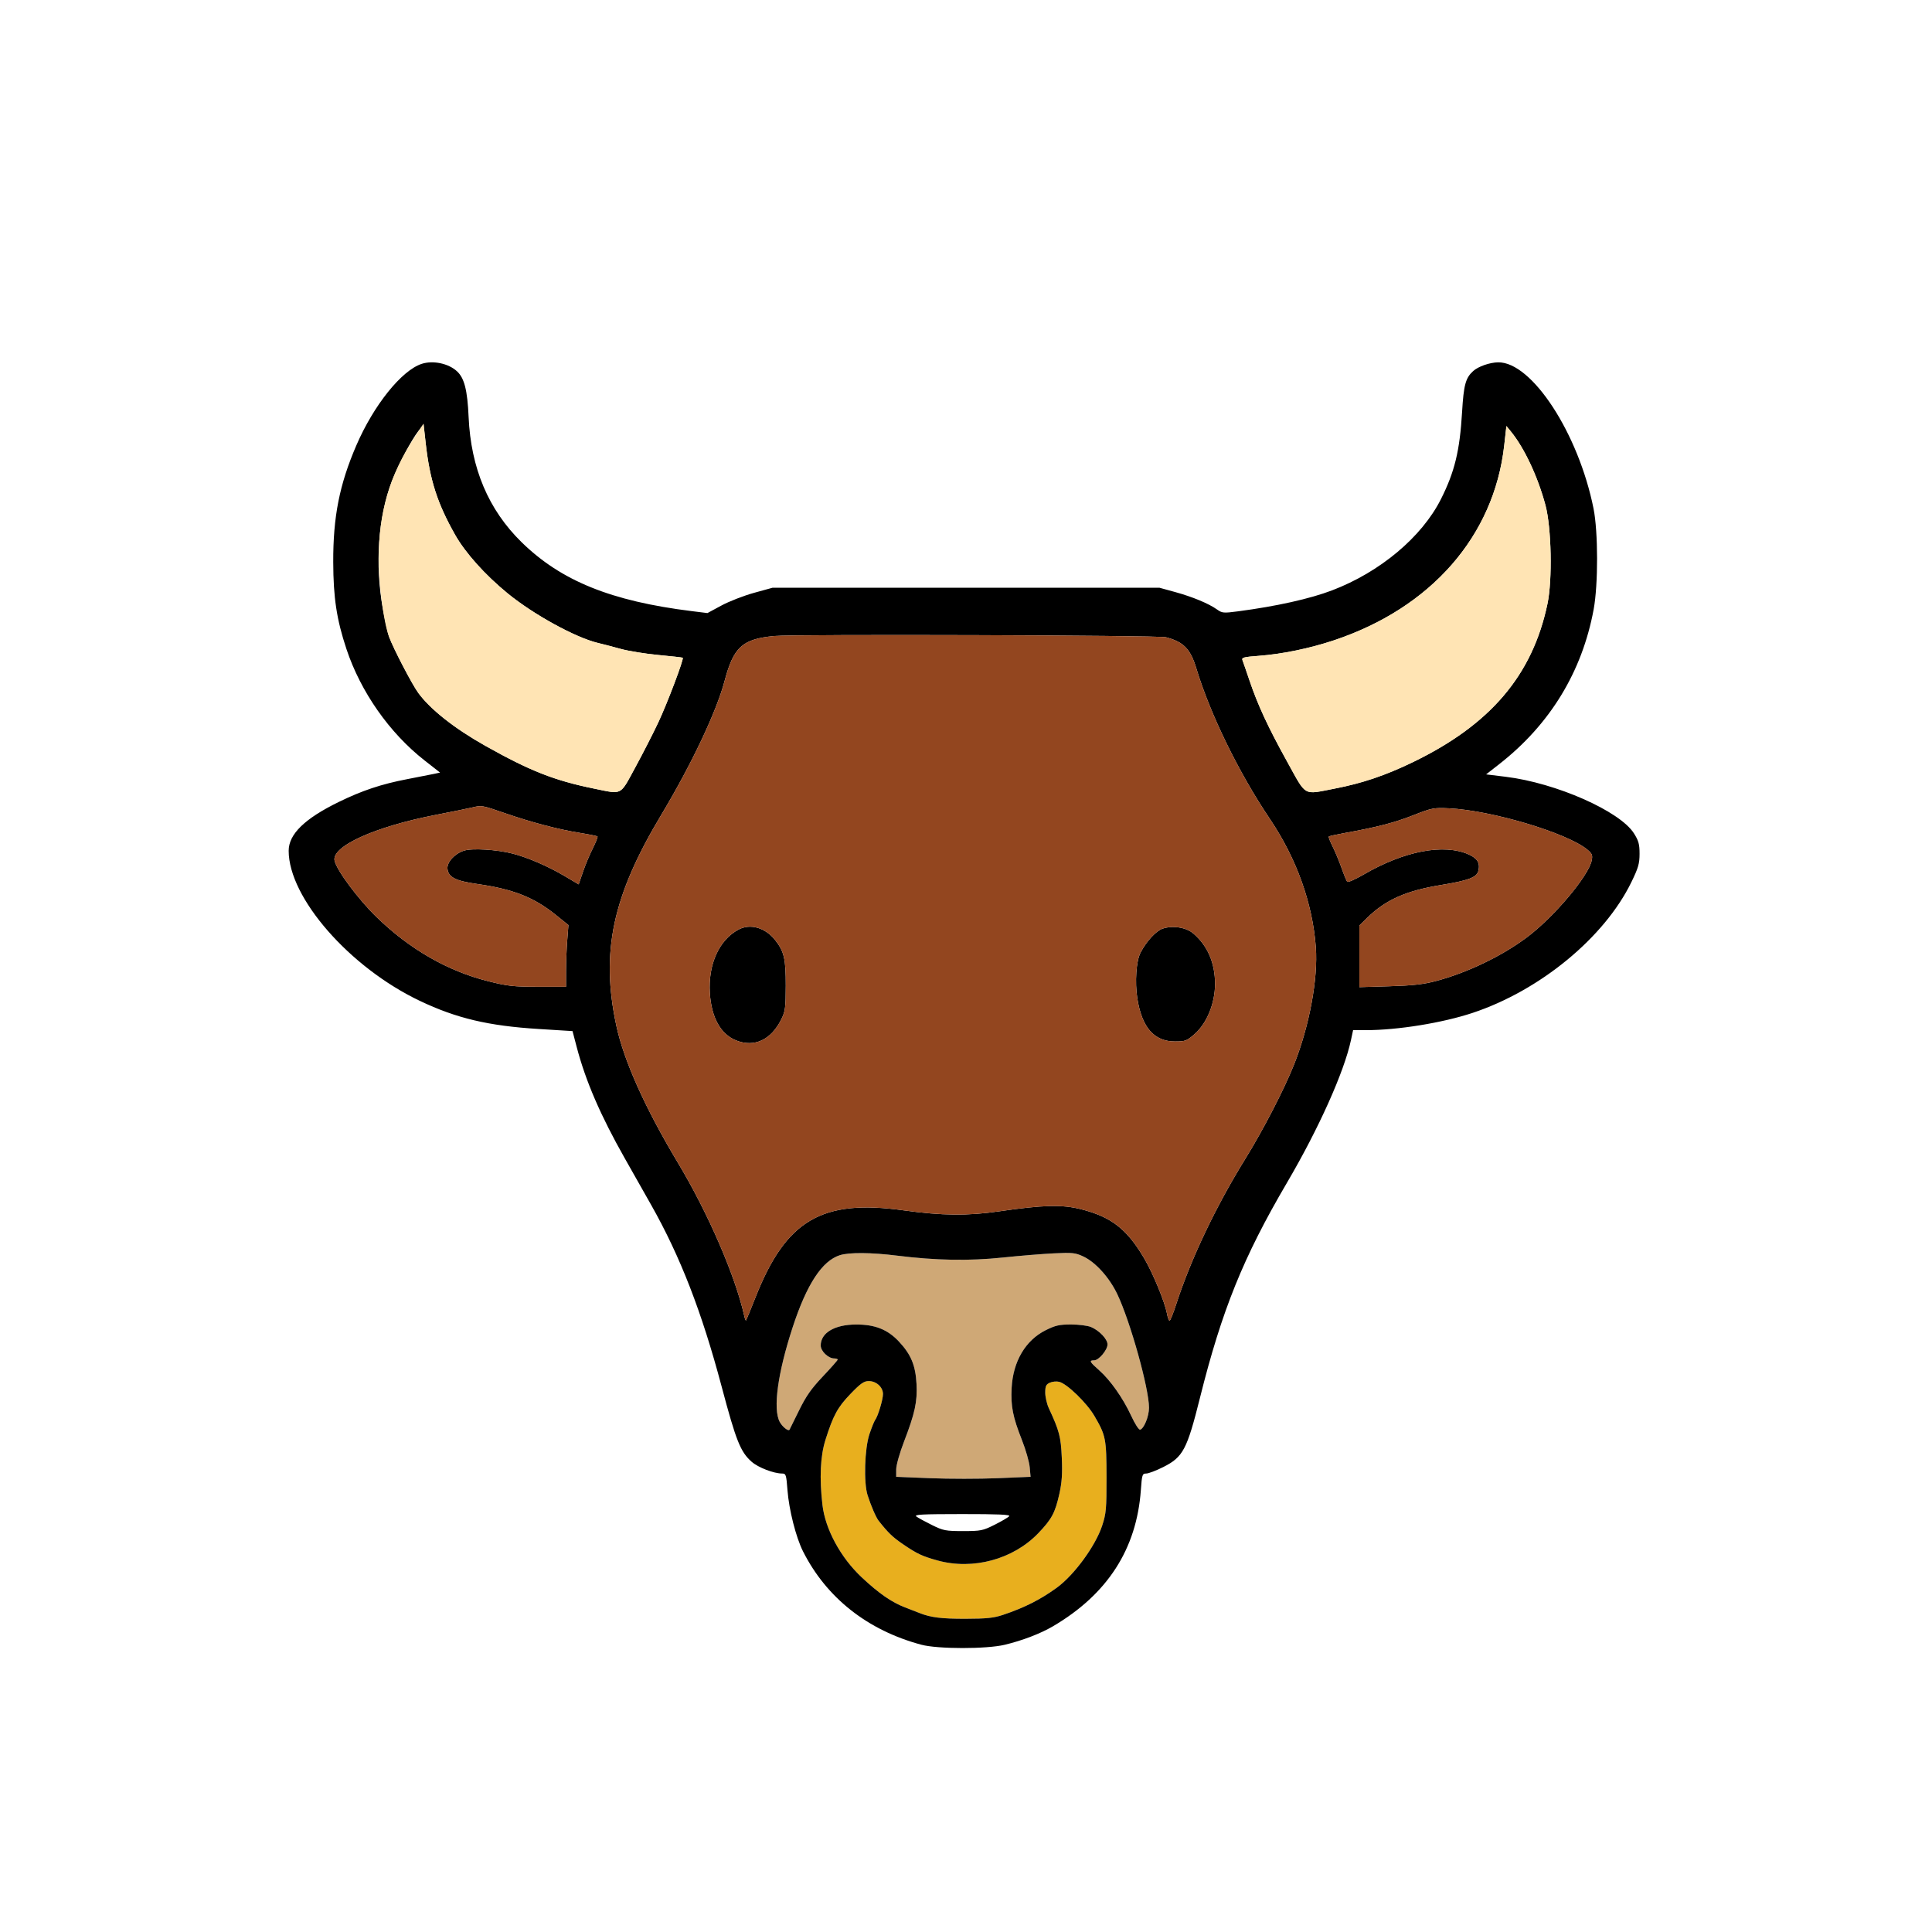 <svg xmlns="http://www.w3.org/2000/svg" width="1024" height="1024"><path fill="#e8af1e" fill-rule="evenodd" d="M450.818 738.75c-6.855 7.107-9.203 11.412-13.306 24.402-2.722 8.615-3.256 20.174-1.596 34.492 1.495 12.888 9.625 27.887 20.79 38.356 9.077 8.511 15.832 13.202 22.977 15.954 3.199 1.233 6.717 2.598 7.817 3.033 5.806 2.301 11.537 3.011 24.116 2.988 11.185-.019 15.05-.414 19.884-2.029 11.378-3.801 19.798-8.042 28.559-14.386 9.244-6.692 20.583-22.188 24.108-32.943 2.108-6.432 2.331-8.899 2.308-25.617-.027-20.421-.375-22.185-6.421-32.53-4.056-6.942-14.464-17.033-18.651-18.084-1.403-.352-3.642-.142-4.977.466-2.002.912-2.426 1.832-2.426 5.267 0 2.289.858 6.011 1.907 8.271 5.564 11.989 6.37 15.068 6.866 26.213.372 8.375.063 13.044-1.256 19-2.257 10.188-4.055 13.559-11.213 21.024-13.271 13.841-34.566 19.622-53.304 14.471-8.209-2.257-11.029-3.589-18.616-8.794-5.361-3.679-7.659-5.904-12.705-12.304-1.388-1.759-4.017-7.841-5.836-13.5-2.131-6.628-1.581-24.807.98-32.386 1.187-3.512 2.548-6.887 3.026-7.5 1.455-1.869 4.151-10.799 4.151-13.753 0-3.649-3.523-6.861-7.524-6.861-2.576 0-4.33 1.225-9.658 6.75"/><path fill="#cfa876" fill-rule="evenodd" d="M445.173 665.269c-9.473 3.031-17.581 15.407-25.047 38.231-7.927 24.235-10.532 43.247-6.866 50.129 1.39 2.61 4.566 5.141 5.201 4.145.095-.151 2.339-4.693 4.986-10.094 3.764-7.682 6.525-11.631 12.682-18.135 4.329-4.573 7.871-8.592 7.871-8.93 0-.338-.839-.615-1.865-.615-3.119 0-7.135-3.856-7.135-6.85 0-6.723 7.35-11.093 18.712-11.128 10.055-.031 16.756 2.632 22.752 9.043 6.393 6.835 8.794 12.621 9.308 22.435.494 9.43-.834 15.55-6.66 30.686-2.31 6.003-4.112 12.41-4.112 14.622v3.937l18.088.731c9.948.403 25.974.403 35.613.002l17.526-.731-.464-5.123c-.254-2.818-2.111-9.292-4.126-14.386-4.839-12.235-5.958-17.916-5.444-27.647.739-14.014 7.335-25.2 18.003-30.531 5.169-2.583 7.273-3.06 13.496-3.06 4.055 0 8.82.612 10.59 1.36 4.387 1.854 8.718 6.425 8.718 9.2 0 2.948-4.613 8.44-7.089 8.44-2.809 0-2.401.816 2.616 5.233 5.987 5.27 12.697 14.806 17.056 24.24 2.001 4.331 4.053 7.492 4.727 7.281 2.087-.654 4.687-7.105 4.688-11.634.004-10.153-9.863-45.532-16.758-60.087-4.195-8.855-11.524-17.006-18.051-20.074-4.194-1.971-5.774-2.139-15.676-1.661-6.057.292-18.213 1.289-27.013 2.215-17.797 1.873-35.532 1.557-56-.999-13.668-1.706-25.463-1.802-30.327-.245"/><path fill-rule="evenodd" d="M223.5 192.853c-10.668 3.487-25.467 21.949-34.628 43.199-8.968 20.801-12.331 37.802-12.253 61.948.06 18.867 1.814 30.385 7.003 46 7.546 22.706 22.791 44.461 41.34 58.992l8.287 6.492-3.375.719c-1.856.396-8.154 1.635-13.997 2.754-13.673 2.618-23.921 6.034-36.377 12.125-18.081 8.842-26.5 17.059-26.5 25.865 0 24.878 32.268 61.798 69.5 79.521 19.441 9.254 36.34 13.257 62.971 14.914l17.971 1.118 2.214 8.43c4.737 18.047 12.64 36.338 25.522 59.07 3.584 6.325 9.825 17.35 13.869 24.5 15.514 27.43 26.889 56.734 37.458 96.5 7.642 28.755 9.97 34.576 15.917 39.797 3.447 3.027 11.7 6.203 16.116 6.203 2.018 0 2.223.634 2.84 8.812.784 10.383 4.501 25.032 8.229 32.428 12.424 24.647 34.239 41.864 62.707 49.491 8.72 2.337 34.534 2.355 44.215.032 9.372-2.249 18.95-5.921 25.559-9.8 28.879-16.95 44.358-40.944 46.588-72.213.583-8.18.768-8.75 2.839-8.75 1.219 0 5.314-1.561 9.101-3.468 10.436-5.258 12.542-9.243 19.405-36.726C647.59 694.481 659.02 666.218 682.046 627c16.88-28.751 30.382-58.835 33.998-75.75l1.122-5.25h6.811c16.774 0 40.481-3.83 56.435-9.117 35.798-11.864 69.925-39.944 84.237-69.31 3.69-7.571 4.351-9.859 4.351-15.055 0-5.083-.509-6.928-2.986-10.835-7.479-11.793-41.281-26.708-67.926-29.971l-10.412-1.275 6.912-5.398c26.928-21.029 43.973-48.961 50.086-82.078 2.444-13.244 2.405-41.097-.076-53.461-7.997-39.852-32.68-77.677-50.544-77.456-4.435.055-10.543 2.184-13.223 4.609-4.049 3.664-5.04 7.321-5.9 21.771-1.223 20.554-3.927 31.679-11.214 46.147-10.121 20.093-32.304 38.675-57.717 48.346-11.741 4.469-29.459 8.418-49.774 11.095-7.741 1.02-8.463.956-11.202-.995-4.391-3.126-12.94-6.678-22.228-9.234L614.5 311.5h-205l-9.852 2.718c-5.419 1.495-13.191 4.519-17.271 6.72l-7.417 4.001-8.23-1.02c-42.834-5.309-69.386-16.063-90.311-36.577-17.543-17.198-26.834-39.174-28.041-66.327-.633-14.25-2.245-20.592-6.155-24.217-4.505-4.178-12.717-5.908-18.723-3.945m-1.644 35.455c-3.733 4.686-11.253 18.933-14.301 27.092-7.152 19.142-8.868 43.882-4.654 67.1 1.198 6.6 2.682 13.35 3.297 15 2.39 6.411 12.196 25.236 15.497 29.749 6.41 8.763 19.208 18.864 35.519 28.033 23.661 13.301 36.615 18.404 57.563 22.673 15.357 3.129 13.659 3.997 21.93-11.207 3.964-7.286 9.434-17.973 12.156-23.748 4.793-10.167 13.735-33.822 12.999-34.387-.199-.152-5.987-.803-12.862-1.446-6.875-.643-15.875-2.1-20-3.238-4.125-1.139-9.525-2.548-12-3.132-11.886-2.804-34.287-15.1-48-26.346-11.973-9.82-22.341-21.385-27.771-30.977-9.397-16.598-13.391-28.972-15.569-48.23l-1.16-10.256-2.644 3.32m575.407 7.841c-5.397 47.949-38.741 86.068-90.325 103.259-12.803 4.267-27.413 7.28-39.738 8.196-7.973.592-9.21.919-8.666 2.293.348.882 1.998 5.653 3.666 10.603 4.423 13.13 9.888 24.919 20.048 43.25 10.398 18.758 8.165 17.502 25.251 14.204 14.416-2.782 26.719-6.928 41.001-13.819 41.467-20.006 63.724-46.123 71.698-84.135 2.665-12.705 2.108-40.265-1.054-52.16-4.011-15.09-11.215-30.453-18.379-39.191l-2.338-2.851-1.164 10.351m-386.911 100.95c-16.886 1.603-21.514 5.807-26.32 23.901-4.324 16.283-17.557 44.236-33.612 71-25.798 43.008-32.098 72.552-23.774 111.5 3.997 18.704 15.291 43.853 32.782 73 15.89 26.48 30.331 59.818 35.029 80.868.352 1.577.784 2.702.959 2.5.175-.202 2.454-5.768 5.064-12.368 16.179-40.915 35.123-52.008 78.52-45.978 20.164 2.802 33.948 2.945 50.5.522 23.267-3.405 33.358-3.677 43.336-1.167 16.166 4.067 24.467 10.512 33.645 26.123 4.684 7.968 10.883 23.022 12.043 29.25.384 2.063 1.006 3.75 1.381 3.75.376 0 1.96-3.937 3.52-8.75 7.804-24.063 21.003-51.812 36.745-77.25 9.418-15.218 20.66-37.003 25.802-50 8.081-20.425 12.682-45.343 11.448-62-1.726-23.285-10.21-46.963-24.336-67.917-16.423-24.362-31.629-55.471-38.97-79.729-3.157-10.433-6.738-14.12-16.114-16.595-4.068-1.074-196.843-1.687-207.648-.66M250 428.05c-1.925.464-10.484 2.197-19.019 3.851-32.49 6.295-55.532 16.783-53.619 24.404 1.337 5.328 12.639 20.455 22.254 29.788 17.534 17.017 37.663 28.585 59.09 33.959 10.37 2.6 13.498 2.948 26.525 2.948H300l.006-8.25c.003-4.538.29-11.894.636-16.347l.631-8.096-6.887-5.534c-11.464-9.211-22.463-13.527-41.374-16.235-11.593-1.661-15.311-3.539-15.839-8.001-.41-3.459 3.67-8 8.669-9.65 4.308-1.422 17.503-.63 25.942 1.557 8.069 2.091 18.717 6.704 27.61 11.962l7.318 4.326 2.264-6.616c1.245-3.639 3.589-9.249 5.209-12.467 1.62-3.218 2.74-6.057 2.489-6.308-.252-.252-4.411-1.098-9.244-1.88-11.696-1.893-25.373-5.484-39.673-10.414-12.487-4.306-12.392-4.29-17.757-2.997m499 4.086c-10.049 3.938-19.172 6.295-36.396 9.399-4.342.782-8.085 1.612-8.317 1.844-.232.232.676 2.604 2.018 5.272 1.341 2.667 3.469 7.774 4.729 11.349 1.259 3.575 2.614 6.874 3.01 7.332.396.458 4.306-1.252 8.69-3.799 21.539-12.515 42.459-16.522 55.693-10.668 4.672 2.066 6.168 4.626 5.128 8.773-.855 3.405-5.284 5.074-19.715 7.428-18.707 3.052-29.413 7.826-39.34 17.543l-4 3.915v32.689l16-.483c12.249-.37 17.989-1.012 24.484-2.737 16.614-4.413 34.591-13.013 48.018-22.969 14.334-10.63 32.981-32.688 34.639-40.977.552-2.761.219-3.601-2.247-5.665-10.552-8.836-50.755-20.861-73.394-21.952-8.058-.389-9.046-.196-19 3.706m-357.5 60.523c-10.334 5.438-16.214 18.416-15.261 33.684.809 12.975 5.703 21.816 13.888 25.091 9.731 3.894 18.606-.257 24.016-11.234 2.059-4.176 2.32-6.15 2.337-17.7.022-14.346-.859-18.158-5.588-24.182-5.197-6.62-13.154-8.942-19.392-5.659m224.683-.449c-3.481 1.173-8.697 6.865-11.72 12.79-2.245 4.401-3.011 15.482-1.667 24.117 2.407 15.461 8.886 22.883 19.977 22.883 5.498 0 6.283-.297 10.423-3.941 6.489-5.713 10.804-16.305 10.804-26.525 0-11.191-3.945-20.325-11.585-26.823-3.78-3.215-10.87-4.308-16.232-2.501m-171.01 173.059c-9.473 3.031-17.581 15.407-25.047 38.231-7.927 24.235-10.532 43.247-6.866 50.129 1.39 2.61 4.566 5.141 5.201 4.145.095-.151 2.339-4.693 4.986-10.094 3.764-7.682 6.525-11.631 12.682-18.135 4.329-4.573 7.871-8.592 7.871-8.93 0-.338-.839-.615-1.865-.615-3.119 0-7.135-3.856-7.135-6.85 0-6.723 7.35-11.093 18.712-11.128 10.055-.031 16.756 2.632 22.752 9.043 6.393 6.835 8.794 12.621 9.308 22.435.494 9.43-.834 15.55-6.66 30.686-2.31 6.003-4.112 12.41-4.112 14.622v3.937l18.088.731c9.948.403 25.974.403 35.613.002l17.526-.731-.464-5.123c-.254-2.818-2.111-9.292-4.126-14.386-4.839-12.235-5.958-17.916-5.444-27.647.739-14.014 7.335-25.2 18.003-30.531 5.169-2.583 7.273-3.06 13.496-3.06 4.055 0 8.82.612 10.59 1.36 4.387 1.854 8.718 6.425 8.718 9.2 0 2.948-4.613 8.44-7.089 8.44-2.809 0-2.401.816 2.616 5.233 5.987 5.27 12.697 14.806 17.056 24.24 2.001 4.331 4.053 7.492 4.727 7.281 2.087-.654 4.687-7.105 4.688-11.634.004-10.153-9.863-45.532-16.758-60.087-4.195-8.855-11.524-17.006-18.051-20.074-4.194-1.971-5.774-2.139-15.676-1.661-6.057.292-18.213 1.289-27.013 2.215-17.797 1.873-35.532 1.557-56-.999-13.668-1.706-25.463-1.802-30.327-.245m5.645 73.481c-6.855 7.107-9.203 11.412-13.306 24.402-2.722 8.615-3.256 20.174-1.596 34.492 1.495 12.888 9.625 27.887 20.79 38.356 9.077 8.511 15.832 13.202 22.977 15.954 3.199 1.233 6.717 2.598 7.817 3.033 5.806 2.301 11.537 3.011 24.116 2.988 11.185-.019 15.05-.414 19.884-2.029 11.378-3.801 19.798-8.042 28.559-14.386 9.244-6.692 20.583-22.188 24.108-32.943 2.108-6.432 2.331-8.899 2.308-25.617-.027-20.421-.375-22.185-6.421-32.53-4.056-6.942-14.464-17.033-18.651-18.084-1.403-.352-3.642-.142-4.977.466-2.002.912-2.426 1.832-2.426 5.267 0 2.289.858 6.011 1.907 8.271 5.564 11.989 6.37 15.068 6.866 26.213.372 8.375.063 13.044-1.256 19-2.257 10.188-4.055 13.559-11.213 21.024-13.271 13.841-34.566 19.622-53.304 14.471-8.209-2.257-11.029-3.589-18.616-8.794-5.361-3.679-7.659-5.904-12.705-12.304-1.388-1.759-4.017-7.841-5.836-13.5-2.131-6.628-1.581-24.807.98-32.386 1.187-3.512 2.548-6.887 3.026-7.5 1.455-1.869 4.151-10.799 4.151-13.753 0-3.649-3.523-6.861-7.524-6.861-2.576 0-4.33 1.225-9.658 6.75m34.914 65.053c.972.716 4.682 2.741 8.244 4.5 5.982 2.953 7.243 3.197 16.5 3.197 9.393 0 10.448-.213 16.76-3.38 3.704-1.859 7.159-3.891 7.677-4.515.698-.841-5.769-1.131-25.004-1.12-21.556.013-25.646.235-24.177 1.318"/><path fill="#93461f" fill-rule="evenodd" d="M410.352 337.099c-16.886 1.603-21.514 5.807-26.32 23.901-4.324 16.283-17.557 44.236-33.612 71-25.798 43.008-32.098 72.552-23.774 111.5 3.997 18.704 15.291 43.853 32.782 73 15.89 26.48 30.331 59.818 35.029 80.868.352 1.577.784 2.702.959 2.5.175-.202 2.454-5.768 5.064-12.368 16.179-40.915 35.123-52.008 78.52-45.978 20.164 2.802 33.948 2.945 50.5.522 23.267-3.405 33.358-3.677 43.336-1.167 16.166 4.067 24.467 10.512 33.645 26.123 4.684 7.968 10.883 23.022 12.043 29.25.384 2.063 1.006 3.75 1.381 3.75.376 0 1.96-3.937 3.52-8.75 7.804-24.063 21.003-51.812 36.745-77.25 9.418-15.218 20.66-37.003 25.802-50 8.081-20.425 12.682-45.343 11.448-62-1.726-23.285-10.21-46.963-24.336-67.917-16.423-24.362-31.629-55.471-38.97-79.729-3.157-10.433-6.738-14.12-16.114-16.595-4.068-1.074-196.843-1.687-207.648-.66M250 428.05c-1.925.464-10.484 2.197-19.019 3.851-32.49 6.295-55.532 16.783-53.619 24.404 1.337 5.328 12.639 20.455 22.254 29.788 17.534 17.017 37.663 28.585 59.09 33.959 10.37 2.6 13.498 2.948 26.525 2.948H300l.006-8.25c.003-4.538.29-11.894.636-16.347l.631-8.096-6.887-5.534c-11.464-9.211-22.463-13.527-41.374-16.235-11.593-1.661-15.311-3.539-15.839-8.001-.41-3.459 3.67-8 8.669-9.65 4.308-1.422 17.503-.63 25.942 1.557 8.069 2.091 18.717 6.704 27.61 11.962l7.318 4.326 2.264-6.616c1.245-3.639 3.589-9.249 5.209-12.467 1.62-3.218 2.74-6.057 2.489-6.308-.252-.252-4.411-1.098-9.244-1.88-11.696-1.893-25.373-5.484-39.673-10.414-12.487-4.306-12.392-4.29-17.757-2.997m499 4.086c-10.049 3.938-19.172 6.295-36.396 9.399-4.342.782-8.085 1.612-8.317 1.844-.232.232.676 2.604 2.018 5.272 1.341 2.667 3.469 7.774 4.729 11.349 1.259 3.575 2.614 6.874 3.01 7.332.396.458 4.306-1.252 8.69-3.799 21.539-12.515 42.459-16.522 55.693-10.668 4.672 2.066 6.168 4.626 5.128 8.773-.855 3.405-5.284 5.074-19.715 7.428-18.707 3.052-29.413 7.826-39.34 17.543l-4 3.915v32.689l16-.483c12.249-.37 17.989-1.012 24.484-2.737 16.614-4.413 34.591-13.013 48.018-22.969 14.334-10.63 32.981-32.688 34.639-40.977.552-2.761.219-3.601-2.247-5.665-10.552-8.836-50.755-20.861-73.394-21.952-8.058-.389-9.046-.196-19 3.706m-357.5 60.523c-10.334 5.438-16.214 18.416-15.261 33.684.809 12.975 5.703 21.816 13.888 25.091 9.731 3.894 18.606-.257 24.016-11.234 2.059-4.176 2.32-6.15 2.337-17.7.022-14.346-.859-18.158-5.588-24.182-5.197-6.62-13.154-8.942-19.392-5.659m224.683-.449c-3.481 1.173-8.697 6.865-11.72 12.79-2.245 4.401-3.011 15.482-1.667 24.117 2.407 15.461 8.886 22.883 19.977 22.883 5.498 0 6.283-.297 10.423-3.941 6.489-5.713 10.804-16.305 10.804-26.525 0-11.191-3.945-20.325-11.585-26.823-3.78-3.215-10.87-4.308-16.232-2.501"/><path fill="#ffe4b4" fill-rule="evenodd" d="M219.862 231.5c-13.338 20.184-19.164 39.96-19.148 65 .009 13.737 2.632 33.35 5.484 41 2.39 6.411 12.196 25.236 15.497 29.749 6.41 8.763 19.208 18.864 35.519 28.033 23.661 13.301 36.615 18.404 57.563 22.673 15.357 3.129 13.659 3.997 21.93-11.207 3.964-7.286 9.434-17.973 12.156-23.748 4.793-10.167 13.735-33.822 12.999-34.387-.199-.152-5.987-.803-12.862-1.446-6.875-.643-15.875-2.1-20-3.238-4.125-1.139-9.525-2.548-12-3.132-11.886-2.804-34.287-15.1-48-26.346-11.973-9.82-22.341-21.385-27.771-30.977-9.451-16.694-13.417-29.038-15.575-48.474l-1.166-10.5-4.626 7m577.401 4.649c-5.397 47.949-38.741 86.068-90.325 103.259-12.803 4.267-27.413 7.28-39.738 8.196-7.973.592-9.21.919-8.666 2.293.348.882 1.998 5.653 3.666 10.603 4.423 13.13 9.888 24.919 20.048 43.25 10.398 18.758 8.165 17.502 25.251 14.204 14.439-2.786 26.717-6.928 41.124-13.874 41.248-19.884 63.621-46.166 71.575-84.08 2.665-12.705 2.108-40.265-1.054-52.16-4.011-15.09-11.215-30.453-18.379-39.191l-2.338-2.851-1.164 10.351"/></svg>